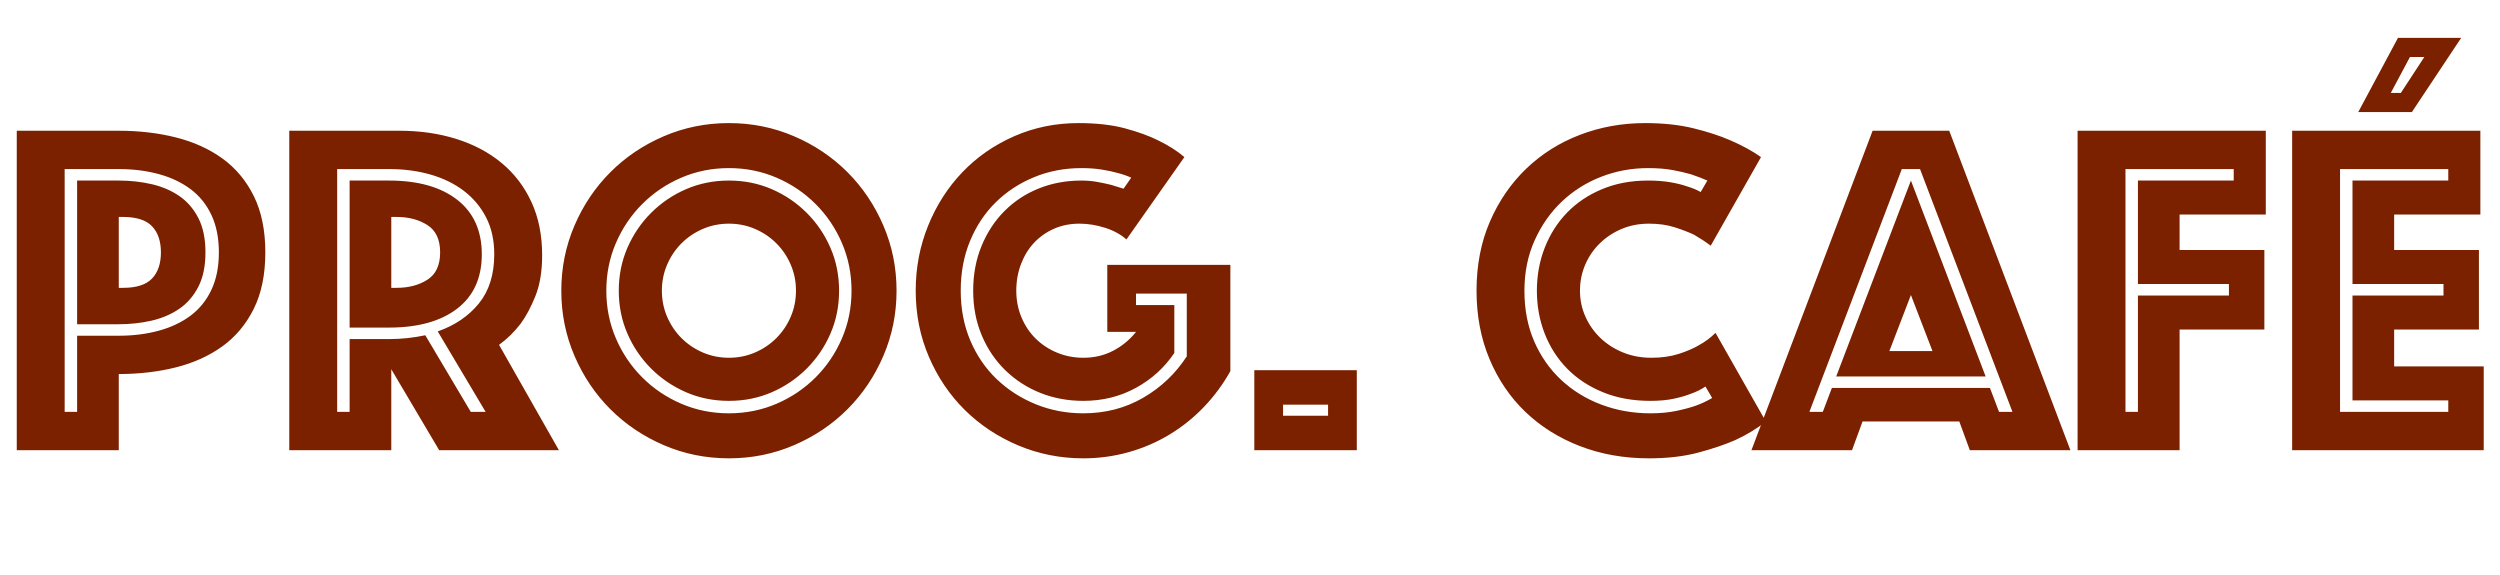 <?xml version="1.0" encoding="UTF-8"?>
<svg width="522px" height="120px" viewBox="0 0 522 120" version="1.1" xmlns="http://www.w3.org/2000/svg" xmlns:xlink="http://www.w3.org/1999/xlink">
    <title>Artboard</title>
    <g id="Artboard" stroke="none" stroke-width="1" fill="none" fill-rule="evenodd">
        <path d="M24.8,94 L24.8,78.1 C29.067,78.1 33.05,77.633 36.75,76.7 C40.45,75.767 43.683,74.3 46.45,72.3 C49.217,70.3 51.4,67.683 53,64.45 C54.6,61.217 55.4,57.3 55.4,52.7 C55.4,48.1 54.6,44.183 53,40.95 C51.4,37.717 49.217,35.1 46.45,33.1 C43.683,31.1 40.45,29.633 36.75,28.7 C33.05,27.767 29.067,27.3 24.8,27.3 L24.8,27.3 L3.5,27.3 L3.5,94 L24.8,94 Z M16.1,86 L13.5,86 L13.5,35.3 L24.8,35.3 C27.8,35.3 30.583,35.65 33.15,36.35 C35.717,37.05 37.933,38.1 39.8,39.5 C41.667,40.9 43.117,42.7 44.15,44.9 C45.183,47.1 45.7,49.7 45.7,52.7 C45.7,55.7 45.183,58.3 44.15,60.5 C43.117,62.7 41.667,64.5 39.8,65.9 C37.933,67.3 35.717,68.35 33.15,69.05 C30.583,69.75 27.8,70.1 24.8,70.1 L24.8,70.1 L16.1,70.1 L16.1,86 Z M24.8,67.7 C27.2,67.7 29.483,67.45 31.65,66.95 C33.817,66.45 35.733,65.633 37.4,64.5 C39.067,63.367 40.4,61.833 41.4,59.9 C42.4,57.967 42.9,55.567 42.9,52.7 C42.9,49.833 42.4,47.433 41.4,45.5 C40.4,43.567 39.067,42.033 37.4,40.9 C35.733,39.767 33.817,38.95 31.65,38.45 C29.483,37.95 27.2,37.7 24.8,37.7 L24.8,37.7 L16.1,37.7 L16.1,67.7 L24.8,67.7 Z M25.7,60.1 L24.8,60.1 L24.8,45.3 L25.7,45.3 C28.5,45.3 30.517,45.95 31.75,47.25 C32.983,48.55 33.6,50.367 33.6,52.7 C33.6,55.033 32.983,56.85 31.75,58.15 C30.517,59.45 28.5,60.1 25.7,60.1 L25.7,60.1 Z M81.7,94 L81.7,77.1 L91.7,94 L116.7,94 L104.2,72 C105.867,70.8 107.367,69.333 108.7,67.6 C109.833,66.067 110.867,64.133 111.8,61.8 C112.733,59.467 113.2,56.633 113.2,53.3 C113.2,49.1 112.45,45.383 110.95,42.15 C109.45,38.917 107.367,36.2 104.7,34 C102.033,31.8 98.883,30.133 95.25,29 C91.617,27.867 87.667,27.3 83.4,27.3 L83.4,27.3 L60.4,27.3 L60.4,94 L81.7,94 Z M73,86 L70.4,86 L70.4,35.3 L81.2,35.3 C84.333,35.3 87.233,35.683 89.9,36.45 C92.567,37.217 94.883,38.35 96.85,39.85 C98.817,41.35 100.367,43.2 101.5,45.4 C102.633,47.6 103.2,50.167 103.2,53.1 C103.2,57.3 102.133,60.717 100,63.35 C97.867,65.983 95,67.933 91.4,69.2 L91.4,69.2 L101.4,86 L98.3,86 L88.8,70 C86.333,70.533 83.8,70.8 81.2,70.8 L81.2,70.8 L73,70.8 L73,86 Z M81.2,68.4 C87.267,68.4 92.017,67.083 95.45,64.45 C98.883,61.817 100.6,58.033 100.6,53.1 C100.6,48.167 98.883,44.367 95.45,41.7 C92.017,39.033 87.267,37.7 81.2,37.7 L81.2,37.7 L73,37.7 L73,68.4 L81.2,68.4 Z M82.8,60.1 L81.7,60.1 L81.7,45.3 L82.8,45.3 C85.333,45.3 87.483,45.867 89.25,47 C91.017,48.133 91.9,50.033 91.9,52.7 C91.9,55.367 91.017,57.267 89.25,58.4 C87.483,59.533 85.333,60.1 82.8,60.1 L82.8,60.1 Z M152.2,95.7 C157,95.7 161.533,94.783 165.8,92.95 C170.067,91.117 173.783,88.617 176.95,85.45 C180.117,82.283 182.617,78.567 184.45,74.3 C186.283,70.033 187.2,65.5 187.2,60.7 C187.2,55.9 186.283,51.367 184.45,47.1 C182.617,42.833 180.117,39.117 176.95,35.95 C173.783,32.783 170.067,30.283 165.8,28.45 C161.533,26.617 157,25.7 152.2,25.7 C147.4,25.7 142.867,26.617 138.6,28.45 C134.333,30.283 130.617,32.783 127.45,35.95 C124.283,39.117 121.783,42.833 119.95,47.1 C118.117,51.367 117.2,55.9 117.2,60.7 C117.2,65.5 118.117,70.033 119.95,74.3 C121.783,78.567 124.283,82.283 127.45,85.45 C130.617,88.617 134.333,91.117 138.6,92.95 C142.867,94.783 147.4,95.7 152.2,95.7 Z M152.2,86.3 C148.667,86.3 145.35,85.633 142.25,84.3 C139.15,82.967 136.433,81.133 134.1,78.8 C131.767,76.467 129.933,73.75 128.6,70.65 C127.267,67.55 126.6,64.233 126.6,60.7 C126.6,57.167 127.267,53.85 128.6,50.75 C129.933,47.65 131.767,44.933 134.1,42.6 C136.433,40.267 139.15,38.433 142.25,37.1 C145.35,35.767 148.667,35.1 152.2,35.1 C155.733,35.1 159.05,35.767 162.15,37.1 C165.25,38.433 167.967,40.267 170.3,42.6 C172.633,44.933 174.467,47.65 175.8,50.75 C177.133,53.85 177.8,57.167 177.8,60.7 C177.8,64.233 177.133,67.55 175.8,70.65 C174.467,73.75 172.633,76.467 170.3,78.8 C167.967,81.133 165.25,82.967 162.15,84.3 C159.05,85.633 155.733,86.3 152.2,86.3 Z M152.2,83.7 C155.4,83.7 158.383,83.1 161.15,81.9 C163.917,80.7 166.35,79.05 168.45,76.95 C170.55,74.85 172.2,72.417 173.4,69.65 C174.6,66.883 175.2,63.9 175.2,60.7 C175.2,57.5 174.6,54.517 173.4,51.75 C172.2,48.983 170.55,46.55 168.45,44.45 C166.35,42.35 163.917,40.7 161.15,39.5 C158.383,38.3 155.4,37.7 152.2,37.7 C149,37.7 146.017,38.3 143.25,39.5 C140.483,40.7 138.05,42.35 135.95,44.45 C133.85,46.55 132.2,48.983 131,51.75 C129.8,54.517 129.2,57.5 129.2,60.7 C129.2,63.9 129.8,66.883 131,69.65 C132.2,72.417 133.85,74.85 135.95,76.95 C138.05,79.05 140.483,80.7 143.25,81.9 C146.017,83.1 149,83.7 152.2,83.7 Z M152.2,74.7 C150.267,74.7 148.45,74.333 146.75,73.6 C145.05,72.867 143.567,71.867 142.3,70.6 C141.033,69.333 140.033,67.85 139.3,66.15 C138.567,64.45 138.2,62.633 138.2,60.7 C138.2,58.767 138.567,56.95 139.3,55.25 C140.033,53.55 141.033,52.067 142.3,50.8 C143.567,49.533 145.05,48.533 146.75,47.8 C148.45,47.067 150.267,46.7 152.2,46.7 C154.133,46.7 155.95,47.067 157.65,47.8 C159.35,48.533 160.833,49.533 162.1,50.8 C163.367,52.067 164.367,53.55 165.1,55.25 C165.833,56.95 166.2,58.767 166.2,60.7 C166.2,62.633 165.833,64.45 165.1,66.15 C164.367,67.85 163.367,69.333 162.1,70.6 C160.833,71.867 159.35,72.867 157.65,73.6 C155.95,74.333 154.133,74.7 152.2,74.7 Z M226.2,95.7 C229.467,95.7 232.633,95.267 235.7,94.4 C238.767,93.533 241.617,92.3 244.25,90.7 C246.883,89.1 249.267,87.183 251.4,84.95 C253.533,82.717 255.367,80.233 256.9,77.5 L256.9,77.5 L256.9,55.3 L231.2,55.3 L231.2,69.3 L237.2,69.3 C235.867,70.967 234.267,72.283 232.4,73.25 C230.533,74.217 228.467,74.7 226.2,74.7 C224.267,74.7 222.45,74.35 220.75,73.65 C219.05,72.95 217.567,71.983 216.3,70.75 C215.033,69.517 214.033,68.033 213.3,66.3 C212.567,64.567 212.2,62.7 212.2,60.7 C212.2,58.7 212.533,56.833 213.2,55.1 C213.867,53.367 214.783,51.883 215.95,50.65 C217.117,49.417 218.5,48.45 220.1,47.75 C221.7,47.05 223.467,46.7 225.4,46.7 C227.133,46.7 228.9,46.983 230.7,47.55 C232.5,48.117 234,48.933 235.2,50 L235.2,50 L247.3,32.8 C245.833,31.533 244,30.367 241.8,29.3 C239.933,28.367 237.633,27.533 234.9,26.8 C232.167,26.067 228.933,25.7 225.2,25.7 C220.4,25.7 215.917,26.617 211.75,28.45 C207.583,30.283 203.983,32.783 200.95,35.95 C197.917,39.117 195.533,42.833 193.8,47.1 C192.067,51.367 191.2,55.9 191.2,60.7 C191.2,65.633 192.117,70.233 193.95,74.5 C195.783,78.767 198.283,82.467 201.45,85.6 C204.617,88.733 208.333,91.2 212.6,93 C216.867,94.8 221.4,95.7 226.2,95.7 Z M226.2,86.3 C222.667,86.3 219.35,85.667 216.25,84.4 C213.15,83.133 210.433,81.383 208.1,79.15 C205.767,76.917 203.933,74.233 202.6,71.1 C201.267,67.967 200.6,64.5 200.6,60.7 C200.6,56.9 201.25,53.433 202.55,50.3 C203.85,47.167 205.633,44.483 207.9,42.25 C210.167,40.017 212.833,38.267 215.9,37 C218.967,35.733 222.267,35.1 225.8,35.1 C227.333,35.1 228.733,35.2 230,35.4 C231.267,35.6 232.367,35.833 233.3,36.1 C234.367,36.367 235.333,36.7 236.2,37.1 L236.2,37.1 L234.6,39.4 C233.8,39.133 232.933,38.867 232,38.6 C231.2,38.4 230.267,38.2 229.2,38 C228.133,37.8 227,37.7 225.8,37.7 C222.6,37.7 219.633,38.25 216.9,39.35 C214.167,40.45 211.783,42.017 209.75,44.05 C207.717,46.083 206.117,48.517 204.95,51.35 C203.783,54.183 203.2,57.3 203.2,60.7 C203.2,64.1 203.8,67.217 205,70.05 C206.2,72.883 207.85,75.317 209.95,77.35 C212.05,79.383 214.483,80.95 217.25,82.05 C220.017,83.15 223,83.7 226.2,83.7 C230.2,83.7 233.85,82.8 237.15,81 C240.45,79.2 243.133,76.767 245.2,73.7 L245.2,73.7 L245.2,63.7 L237.2,63.7 L237.2,61.3 L247.8,61.3 L247.8,74.4 C245.467,78 242.433,80.883 238.7,83.05 C234.967,85.217 230.8,86.3 226.2,86.3 Z M283.3,94 L283.3,77.3 L261.9,77.3 L261.9,94 L283.3,94 Z M277.3,86.8 L267.9,86.8 L267.9,84.5 L277.3,84.5 L277.3,86.8 Z M344.3,95.7 C348.167,95.7 351.6,95.3 354.6,94.5 C357.6,93.7 360.167,92.833 362.3,91.9 C364.767,90.767 366.9,89.467 368.7,88 L368.7,88 L358.2,69.5 C357.2,70.5 356.033,71.367 354.7,72.1 C353.567,72.767 352.167,73.367 350.5,73.9 C348.833,74.433 346.933,74.7 344.8,74.7 C342.667,74.7 340.7,74.333 338.9,73.6 C337.1,72.867 335.533,71.867 334.2,70.6 C332.867,69.333 331.817,67.85 331.05,66.15 C330.283,64.45 329.9,62.633 329.9,60.7 C329.9,58.767 330.267,56.95 331,55.25 C331.733,53.55 332.75,52.067 334.05,50.8 C335.35,49.533 336.867,48.533 338.6,47.8 C340.333,47.067 342.233,46.7 344.3,46.7 C346.3,46.7 348.083,46.95 349.65,47.45 C351.217,47.95 352.567,48.467 353.7,49 C354.967,49.733 356.133,50.5 357.2,51.3 L357.2,51.3 L367.7,32.8 C365.9,31.533 363.767,30.367 361.3,29.3 C359.167,28.367 356.617,27.533 353.65,26.8 C350.683,26.067 347.3,25.7 343.5,25.7 C338.7,25.7 334.167,26.517 329.9,28.15 C325.633,29.783 321.9,32.133 318.7,35.2 C315.5,38.267 312.967,41.95 311.1,46.25 C309.233,50.55 308.3,55.367 308.3,60.7 C308.3,65.9 309.2,70.65 311,74.95 C312.8,79.25 315.3,82.933 318.5,86 C321.7,89.067 325.5,91.45 329.9,93.15 C334.3,94.85 339.1,95.7 344.3,95.7 Z M344.6,86.3 C341,86.3 337.6,85.7 334.4,84.5 C331.2,83.3 328.4,81.583 326,79.35 C323.6,77.117 321.717,74.433 320.35,71.3 C318.983,68.167 318.3,64.633 318.3,60.7 C318.3,56.833 319.017,53.317 320.45,50.15 C321.883,46.983 323.783,44.283 326.15,42.05 C328.517,39.817 331.25,38.1 334.35,36.9 C337.45,35.7 340.7,35.1 344.1,35.1 C346.033,35.1 347.733,35.233 349.2,35.5 C350.667,35.767 351.967,36.067 353.1,36.4 C354.3,36.8 355.433,37.233 356.5,37.7 L356.5,37.7 L355.1,40.1 C354.3,39.633 353.333,39.233 352.2,38.9 C351.267,38.567 350.117,38.283 348.75,38.05 C347.383,37.817 345.833,37.7 344.1,37.7 C340.567,37.7 337.367,38.3 334.5,39.5 C331.633,40.7 329.2,42.333 327.2,44.4 C325.2,46.467 323.65,48.9 322.55,51.7 C321.45,54.5 320.9,57.5 320.9,60.7 C320.9,63.9 321.45,66.9 322.55,69.7 C323.65,72.5 325.217,74.933 327.25,77 C329.283,79.067 331.767,80.7 334.7,81.9 C337.633,83.1 340.933,83.7 344.6,83.7 C346.467,83.7 348.1,83.55 349.5,83.25 C350.9,82.95 352.1,82.6 353.1,82.2 C354.233,81.8 355.233,81.3 356.1,80.7 L356.1,80.7 L357.5,83.1 C356.5,83.7 355.367,84.233 354.1,84.7 C352.967,85.1 351.6,85.467 350,85.8 C348.4,86.133 346.6,86.3 344.6,86.3 Z M386.7,94 L388.9,88 L409.1,88 L411.3,94 L432.3,94 L407,27.3 L391,27.3 L365.7,94 L386.7,94 Z M380.6,86 L377.8,86 L397.1,35.3 L400.9,35.3 L420.2,86 L417.4,86 L415.5,81 L382.5,81 L380.6,86 Z M414.6,78.6 L399,37.7 L383.4,78.6 L414.6,78.6 Z M403.5,73.3 L394.5,73.3 L399,61.6 L403.5,73.3 Z M455.1,94 L455.1,68.8 L472.8,68.8 L472.8,52.2 L455.1,52.2 L455.1,44.8 L473.1,44.8 L473.1,27.3 L433.8,27.3 L433.8,94 L455.1,94 Z M446.4,86 L443.8,86 L443.8,35.3 L466.4,35.3 L466.4,37.7 L446.4,37.7 L446.4,59.3 L465.4,59.3 L465.4,61.7 L446.4,61.7 L446.4,86 Z M503.6,23.4 L513.9,7.9 L500.7,7.9 L492.4,23.4 L503.6,23.4 Z M501.3,19.4 L499.2,19.4 L503.2,11.9 L506.2,11.9 L501.3,19.4 Z M518.6,94 L518.6,76.5 L499.9,76.5 L499.9,68.8 L517.6,68.8 L517.6,52.2 L499.9,52.2 L499.9,44.8 L517.9,44.8 L517.9,27.3 L478.6,27.3 L478.6,94 L518.6,94 Z M511.2,86 L488.6,86 L488.6,35.3 L511.2,35.3 L511.2,37.7 L491.2,37.7 L491.2,59.3 L510.2,59.3 L510.2,61.7 L491.2,61.7 L491.2,83.6 L511.2,83.6 L511.2,86 Z" id="Prog.Café" fill="#7C2100" fill-rule="nonzero"></path>
    </g>
</svg>